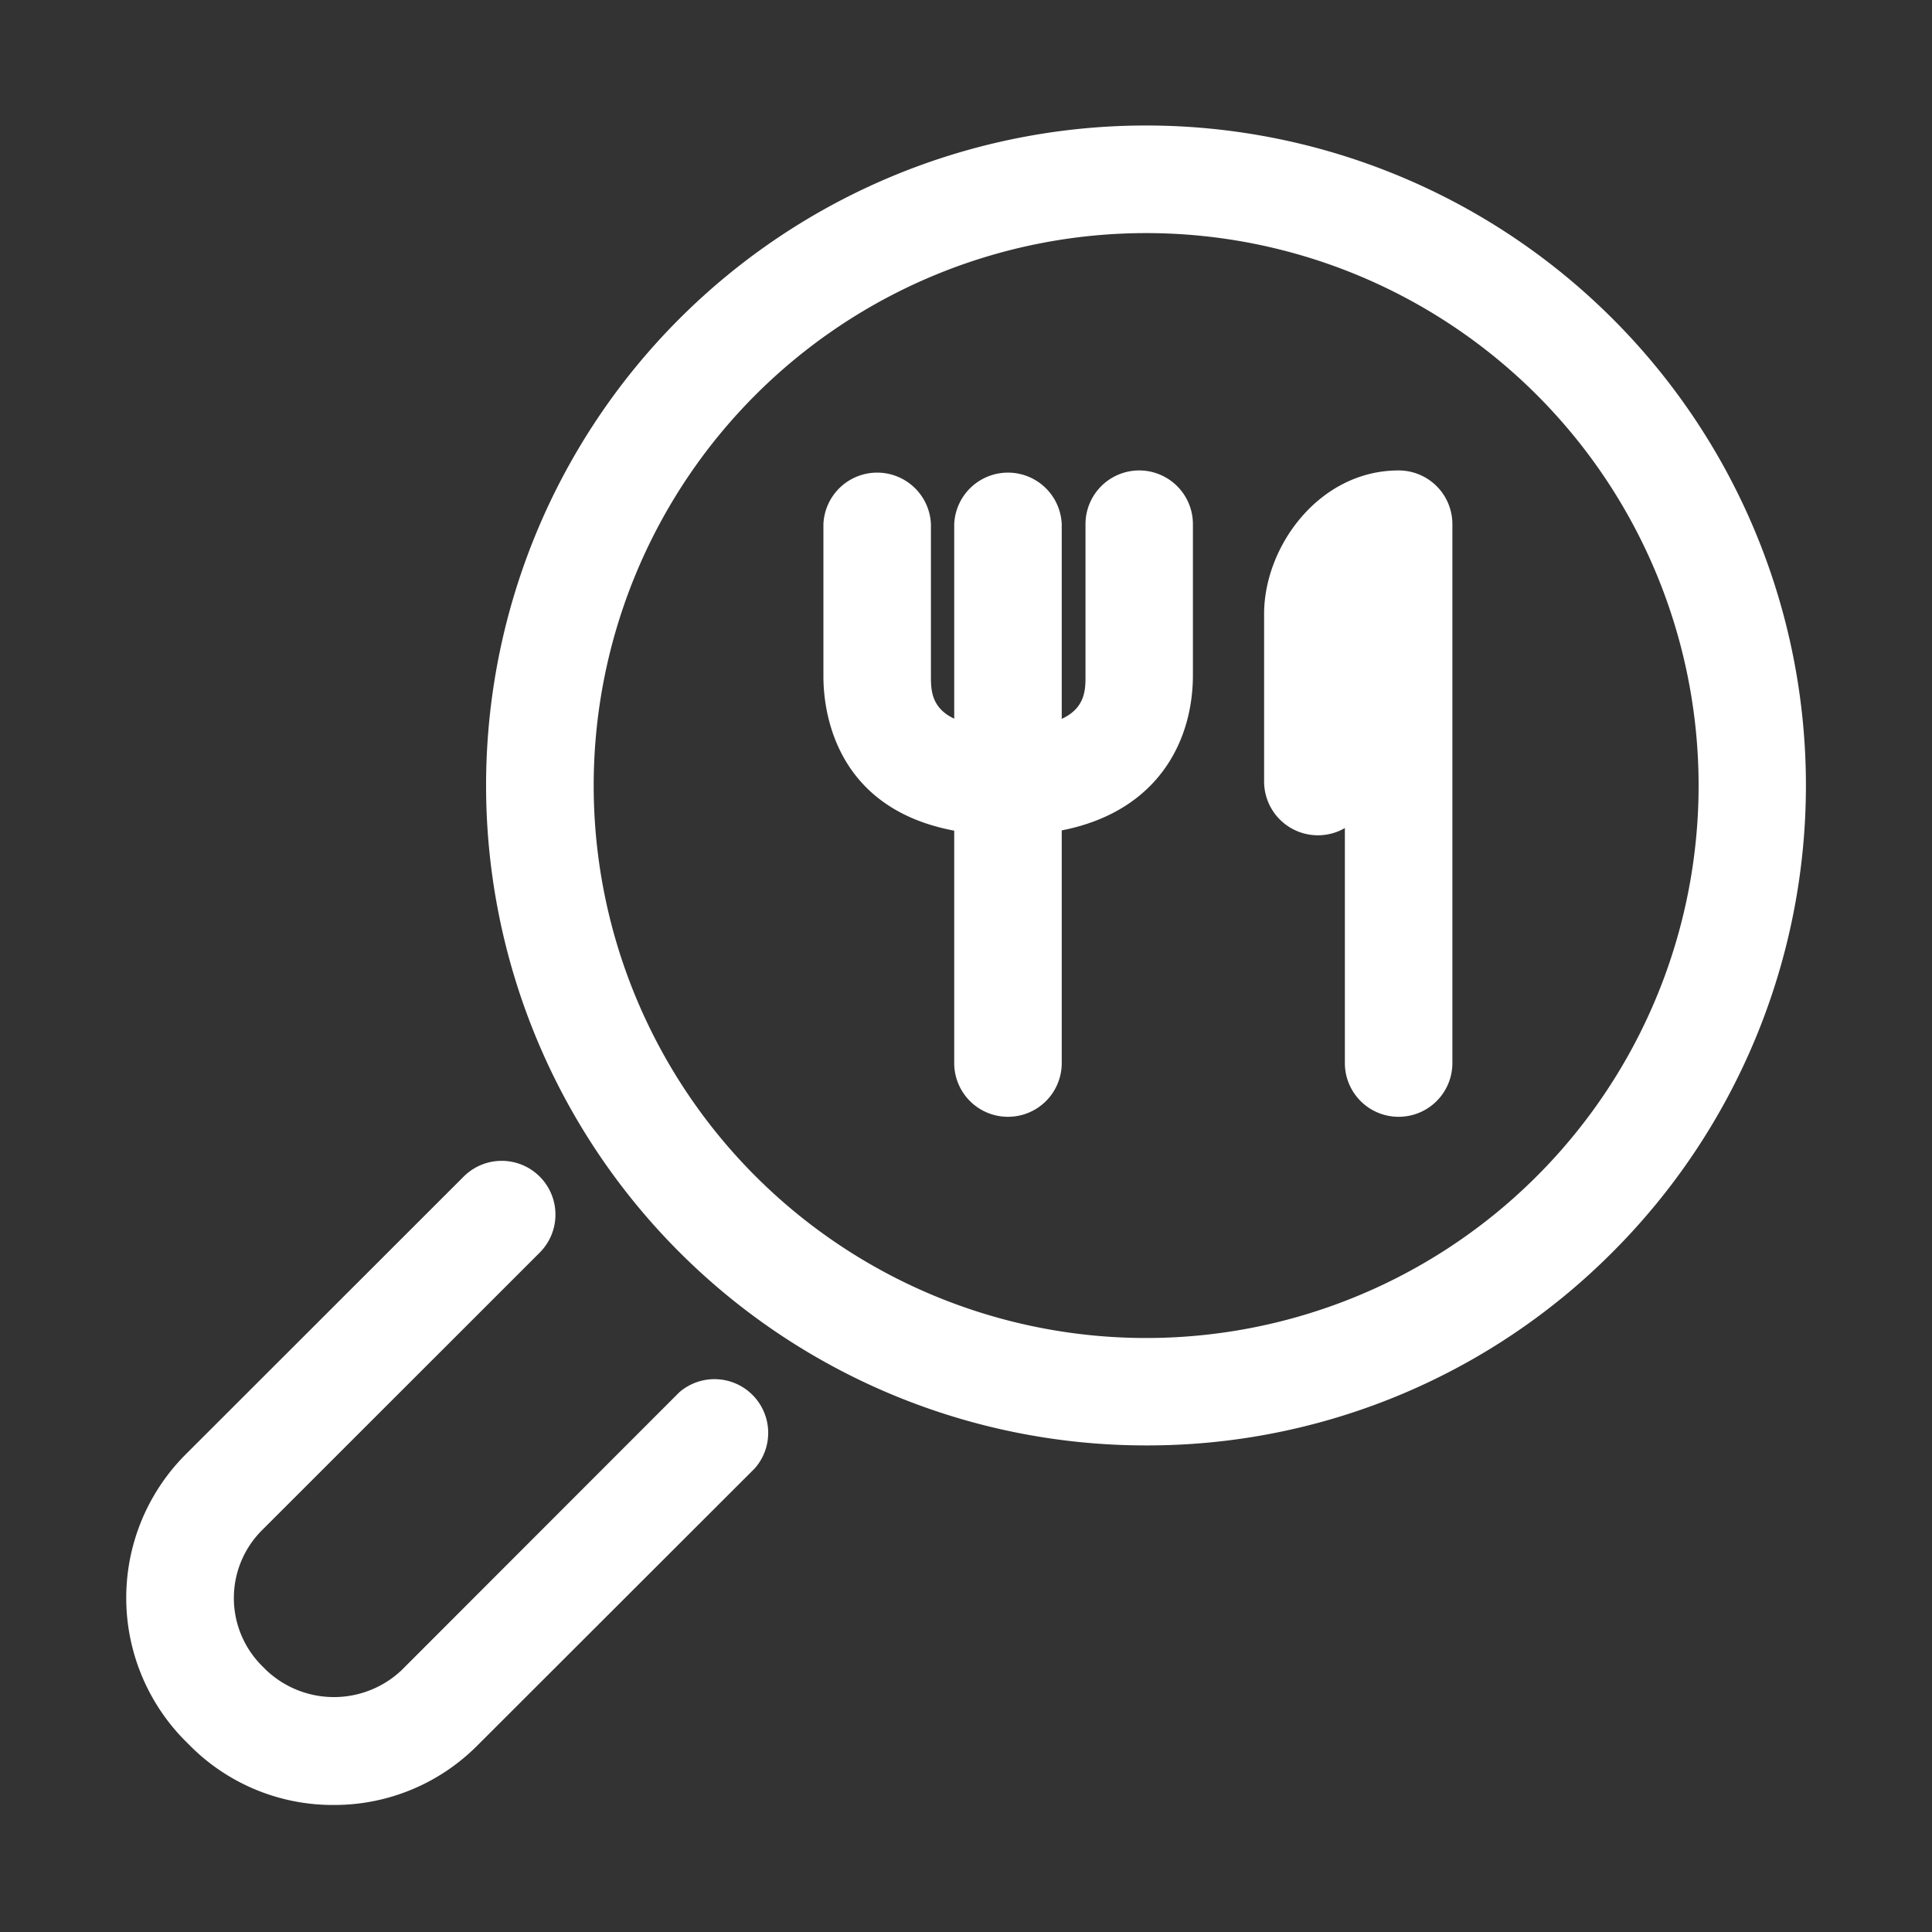 <svg id="Layer_1" data-name="Layer 1" xmlns="http://www.w3.org/2000/svg" width="200" height="200" viewBox="0 0 200 200"><rect x="0" y="0" width="200" height="200" fill="#333333" stroke="none"/><defs><style>.cls-1{fill:#fff;}</style></defs><title>information</title><path class="cls-1" d="M118.63,149.63A68.32,68.32,0,0,1,70.33,33a68.31,68.31,0,0,1,96.61,96.61A67.92,67.92,0,0,1,118.63,149.63Zm0-125.5A57.19,57.19,0,0,0,78.2,121.75a57.19,57.19,0,1,0,40.43-97.62Z"/><path class="cls-1" d="M34.54,186.85a20.85,20.85,0,0,1-14.86-6.13l-.46-.46a21,21,0,0,1,0-29.7L48,121.8a5.56,5.56,0,1,1,7.87,7.87L27.1,158.43a9.92,9.92,0,0,0,0,14l.47.47a10.2,10.2,0,0,0,14,0l28.75-28.77A5.56,5.56,0,0,1,78.14,152L49.39,180.72A20.87,20.87,0,0,1,34.54,186.85Z"/><path class="cls-1" d="M104.34,86.47c-17.72,0-19.1-12.58-19.1-16.43V54.26a5.57,5.57,0,0,1,11.13,0V70c0,2,0,5.31,8,5.31s8-3.33,8-5.31V54.26a5.56,5.56,0,0,1,11.12,0V70C123.44,78,118.43,86.47,104.34,86.47Z"/><path class="cls-1" d="M104.34,115.61a5.56,5.56,0,0,1-5.56-5.56V54.26a5.57,5.57,0,0,1,11.13,0v55.79A5.56,5.56,0,0,1,104.34,115.61Z"/><path class="cls-1" d="M144.78,115.61a5.56,5.56,0,0,1-5.56-5.56V85.72a5.57,5.57,0,0,1-8.36-4.81V63.55c0-7,5.72-14.85,13.92-14.85a5.56,5.56,0,0,1,5.57,5.56v55.79A5.56,5.56,0,0,1,144.78,115.61Z"/></svg>
